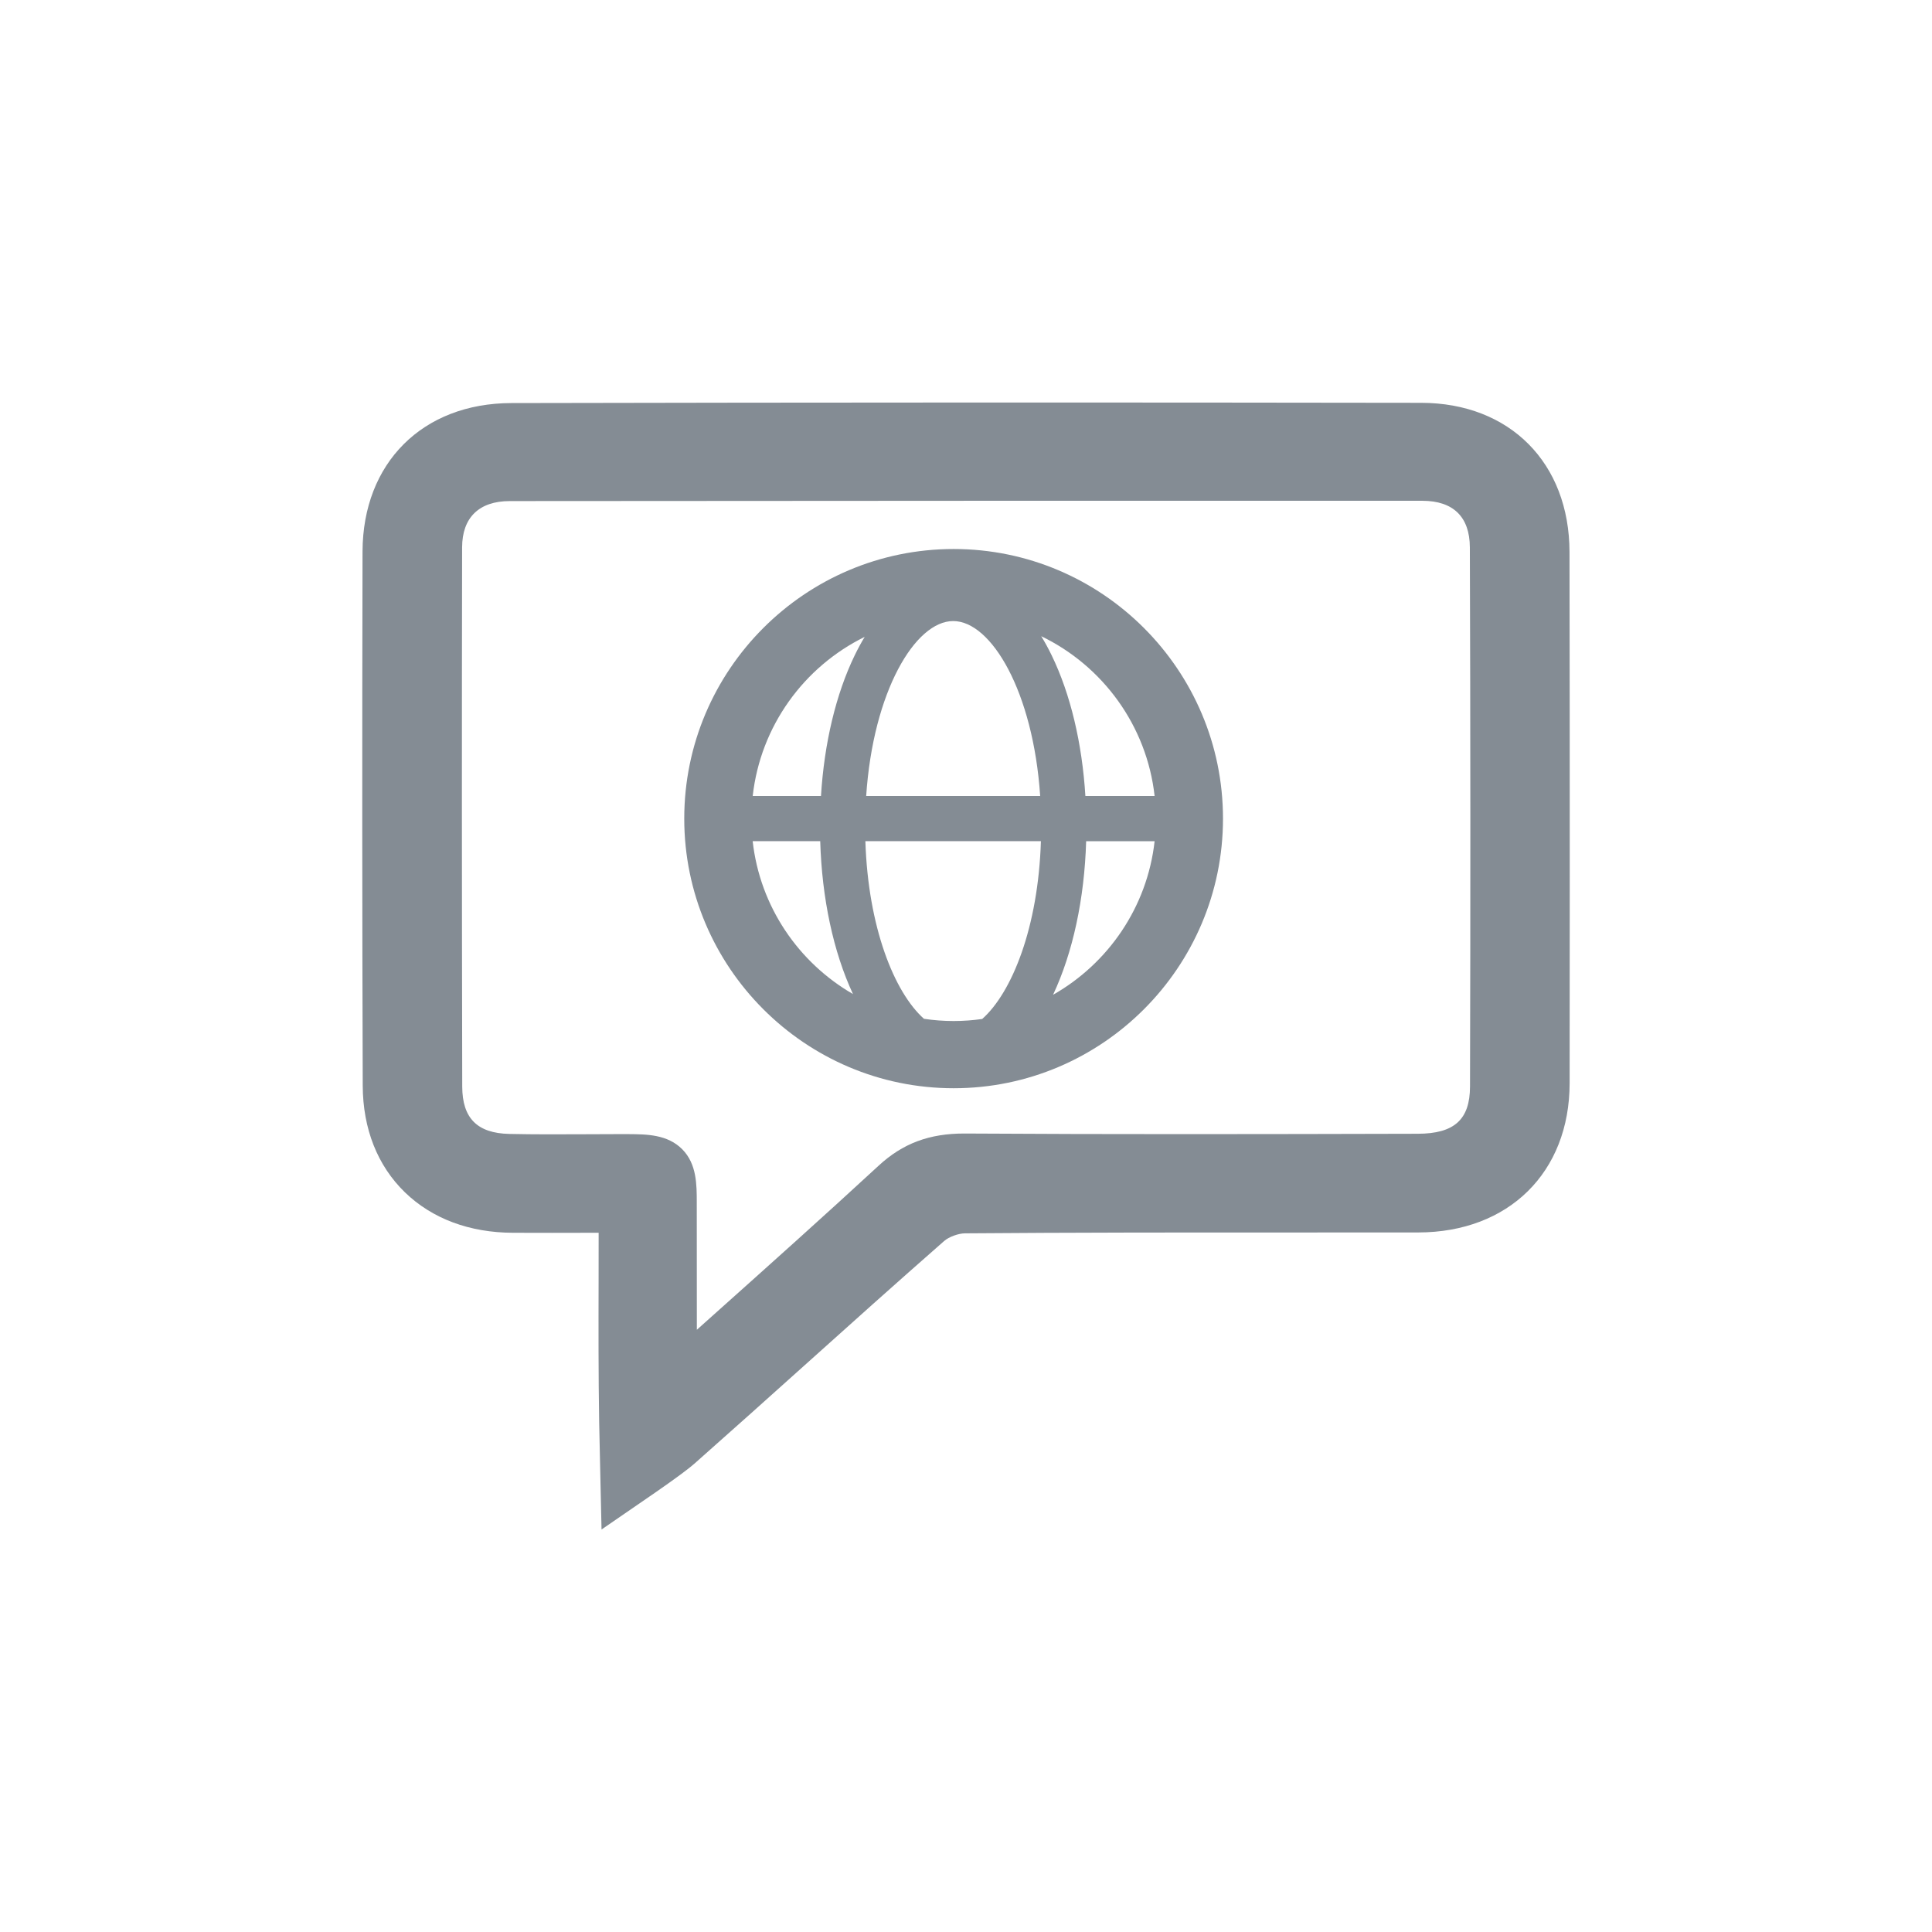 <svg width="48" height="48" viewBox="0 0 48 48" fill="none" xmlns="http://www.w3.org/2000/svg">
<path d="M38.994 13.716C38.991 11.502 37.51 10.011 35.31 10.008C27.939 9.996 20.333 9.998 12.703 10.014C10.498 10.019 9.013 11.502 9.007 13.705C8.996 18.337 8.998 22.677 9.012 26.973C9.016 28.044 9.378 28.961 10.06 29.623C10.735 30.277 11.666 30.626 12.75 30.628C13.389 30.631 14.028 30.63 14.691 30.628H14.873V30.663C14.873 31.06 14.872 31.456 14.872 31.854C14.869 32.989 14.867 34.164 14.886 35.324C14.891 35.611 14.913 36.575 14.913 36.575L14.945 38L16.127 37.187C16.136 37.182 16.985 36.601 17.248 36.368C18.18 35.544 19.147 34.677 20 33.911C21.064 32.955 22.272 31.872 23.458 30.832C23.574 30.73 23.81 30.643 23.975 30.642C26.61 30.621 29.314 30.62 32.082 30.621C33.134 30.621 34.185 30.621 35.236 30.62C37.483 30.617 38.995 29.127 38.997 26.912C38.999 25.218 39 23.507 39 21.787C39.001 19.11 38.998 16.411 38.994 13.716ZM36.522 26.995C36.52 27.815 36.132 28.166 35.224 28.168C31.233 28.178 27.63 28.185 23.962 28.162C23.09 28.161 22.428 28.406 21.825 28.965C20.477 30.209 19.121 31.422 17.683 32.707L17.313 33.038C17.313 31.951 17.313 30.917 17.311 29.883C17.311 29.431 17.311 28.918 16.951 28.554C16.584 28.183 16.066 28.18 15.607 28.177H15.323C15.054 28.177 14.786 28.179 14.523 28.18C13.939 28.183 13.278 28.186 12.651 28.172C11.857 28.154 11.486 27.781 11.484 26.996C11.474 22.138 11.473 17.756 11.481 13.598C11.483 12.858 11.903 12.45 12.664 12.449C20.469 12.442 27.887 12.44 35.339 12.442C36.107 12.443 36.515 12.843 36.518 13.598C36.533 18.015 36.535 22.523 36.522 26.995Z" fill="#848C94"/>
<path d="M23.693 13.64C20.003 13.64 17 16.645 17 20.338C17 24.032 20.003 27.037 23.693 27.037C27.383 27.037 30.385 24.032 30.385 20.338C30.385 16.645 27.383 13.64 23.693 13.64ZM28.686 19.776H26.966C26.885 18.464 26.596 17.245 26.129 16.283C26.047 16.113 25.96 15.954 25.869 15.806C27.393 16.541 28.491 18.025 28.686 19.776ZM24.403 25.316C24.172 25.349 23.934 25.367 23.693 25.367C23.442 25.367 23.197 25.348 22.956 25.312C22.214 24.651 21.568 23.029 21.5 20.899H25.861C25.795 23.032 25.145 24.656 24.403 25.316ZM21.52 19.776C21.693 17.18 22.737 15.43 23.682 15.43C24.627 15.43 25.669 17.18 25.843 19.776H21.52ZM21.483 15.823C21.396 15.967 21.313 16.12 21.234 16.283C20.768 17.245 20.478 18.464 20.397 19.776H18.701C18.894 18.038 19.976 16.564 21.483 15.823ZM18.7 20.899H20.378C20.42 22.32 20.705 23.652 21.192 24.697C19.839 23.916 18.881 22.524 18.7 20.899ZM26.163 24.715C26.655 23.668 26.943 22.329 26.985 20.9H28.686C28.503 22.537 27.532 23.938 26.163 24.715Z" fill="#848C94"/>
</svg>
